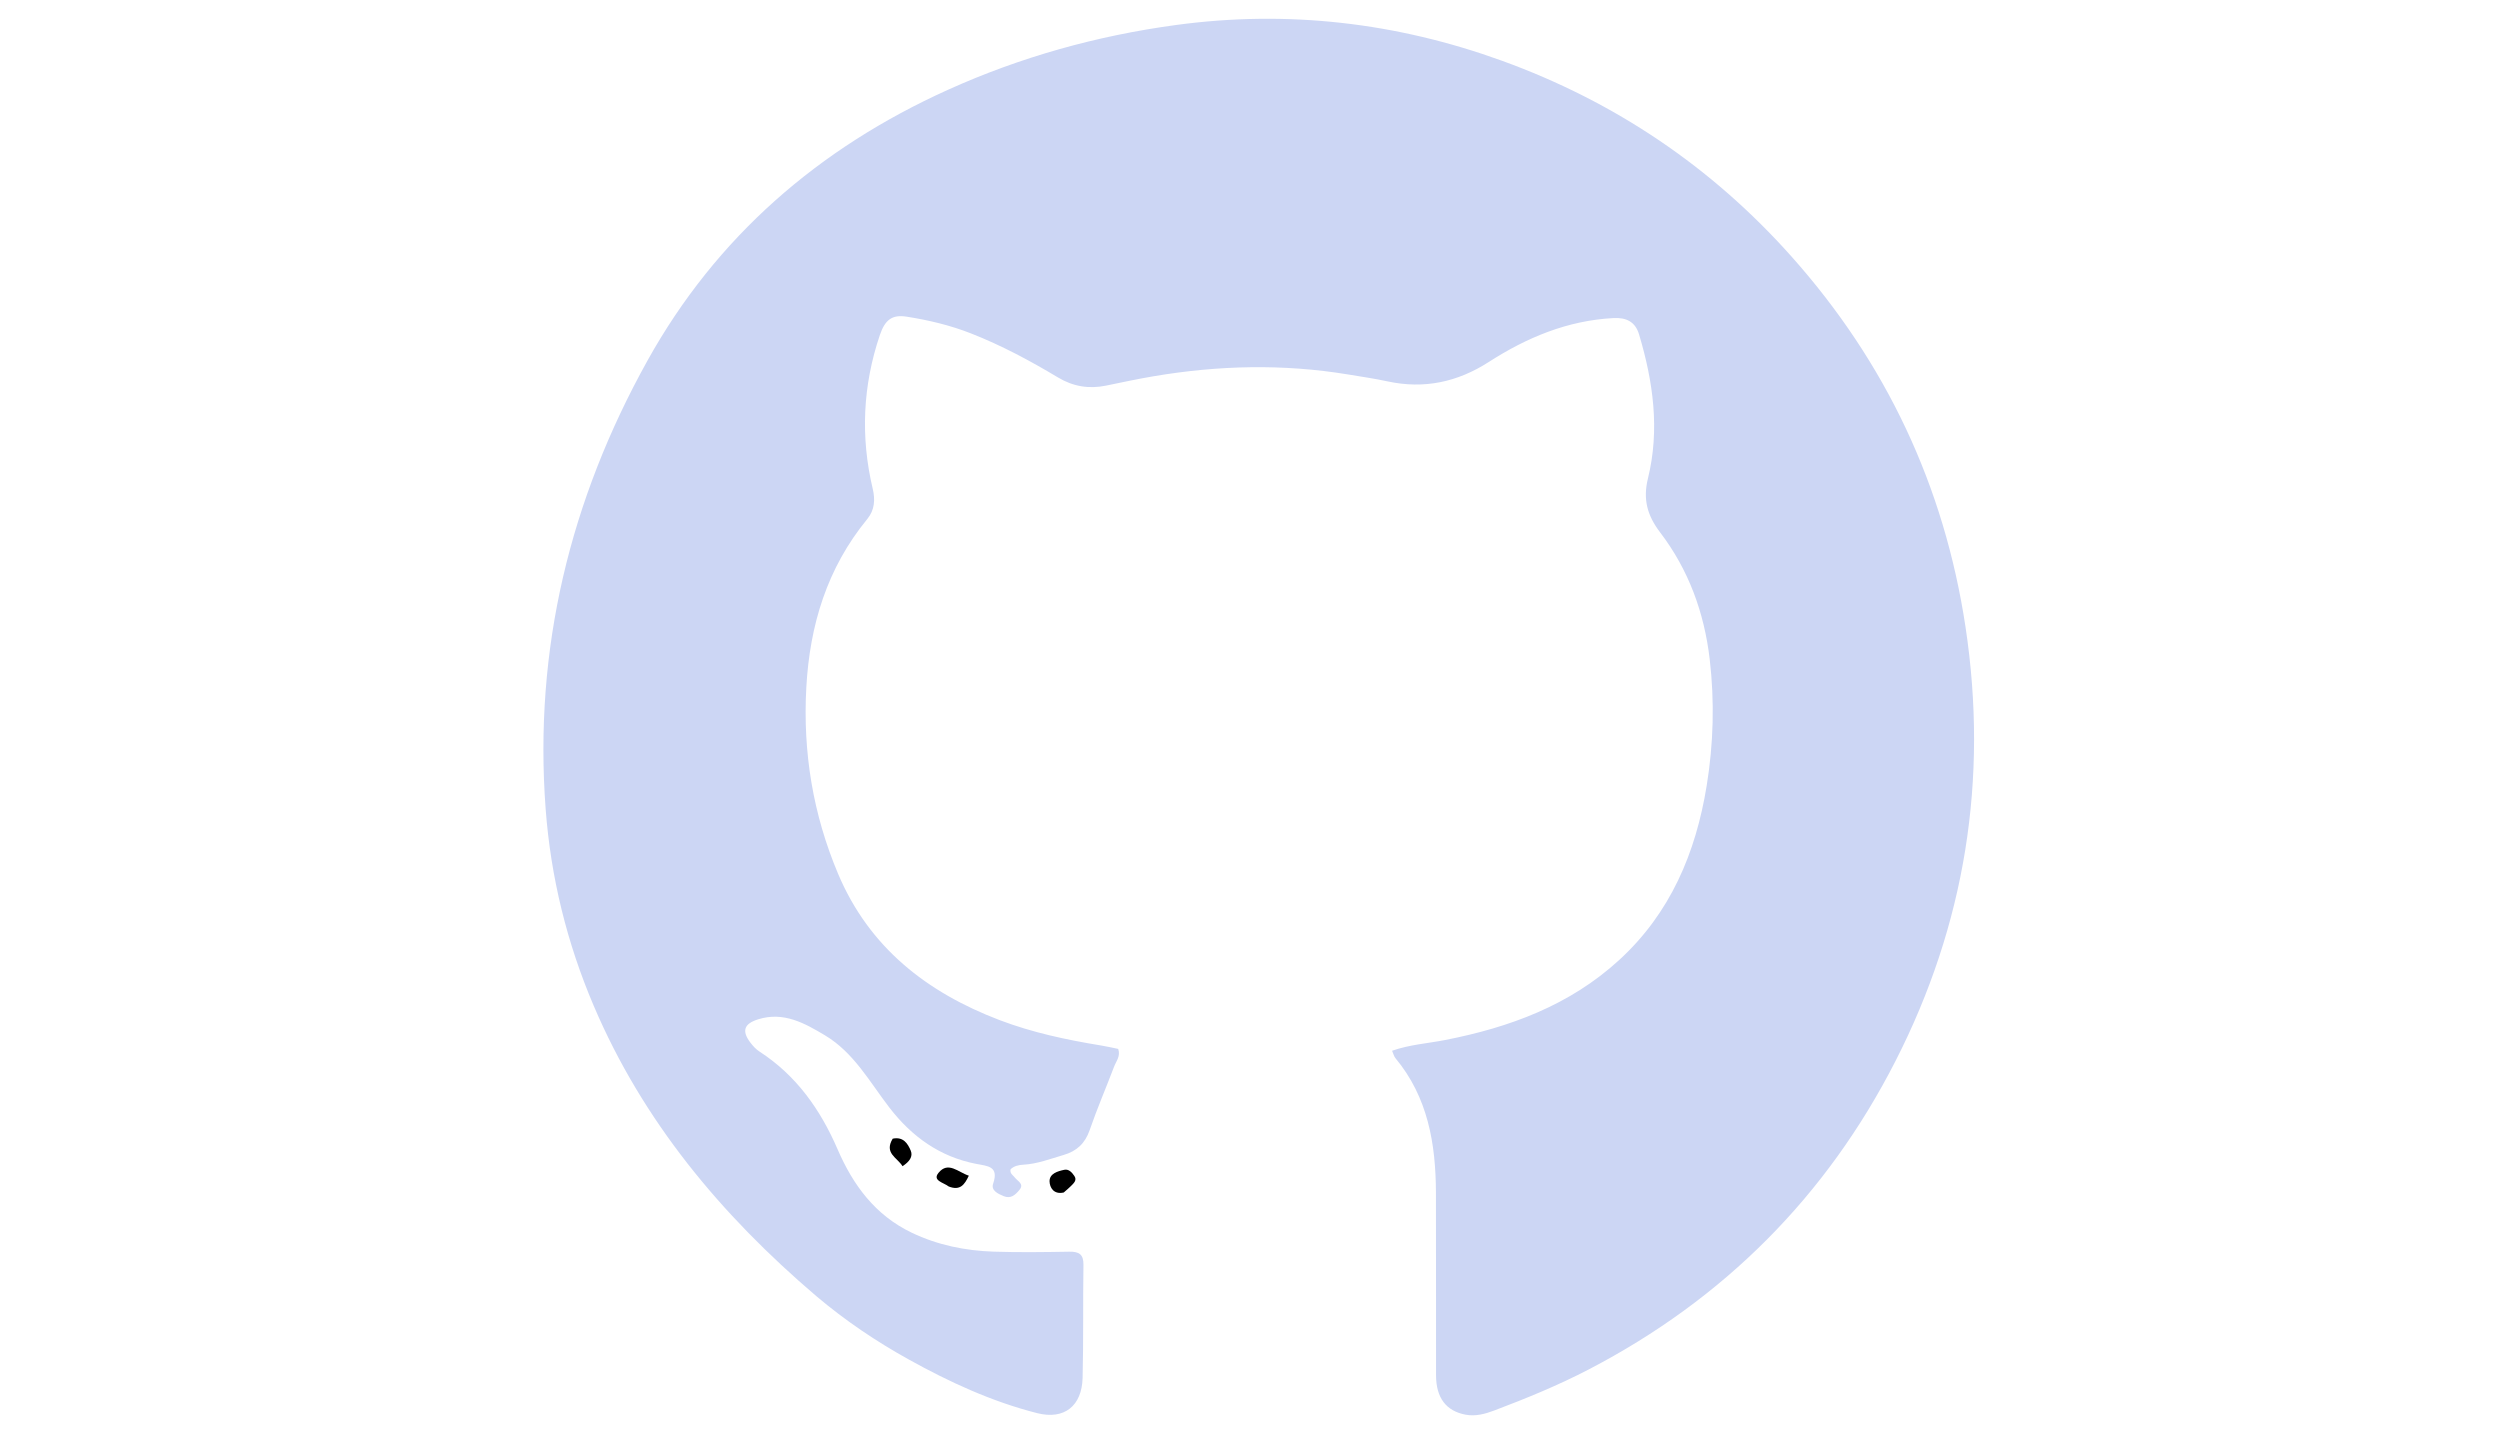 <svg version="1.1" id="Layer_1" xmlns="http://www.w3.org/2000/svg" xmlns:xlink="http://www.w3.org/1999/xlink" x="0px" y="0px"
	 width="100%" viewBox="0 0 896 512" enable-background="new 0 0 896 512" xml:space="preserve">
<path fill="#CCD6F4" opacity="1" stroke="none" 
	d="
M292.526,464.5 
	C258.34,435.344 230.388,401.795 212.777,360.451 
	C203.2,337.966 197.407,314.472 195.566,290.009 
	C191.253,232.676 204.325,179.139 232.027,129.29 
	C256.703,84.886 293.437,53.108 339.648,32.225 
	C365.761,20.424 393.132,12.807 421.461,8.963 
	C461.443,3.538 500.526,8.063 538.401,21.807 
	C578.781,36.461 613.478,59.83 642.074,91.935 
	C675.969,129.988 696.832,174.271 704.443,224.717 
	C712.671,279.252 704.33,331.323 679.334,380.299 
	C654.625,428.713 617.82,465.619 569.426,490.795 
	C558.456,496.502 547.08,501.162 535.551,505.515 
	C532.272,506.753 528.88,507.697 525.297,507.028 
	C518.328,505.728 514.697,501.033 514.676,492.913 
	C514.62,471.08 514.723,449.246 514.64,427.413 
	C514.573,409.934 511.772,393.232 500.106,379.217 
	C499.613,378.625 499.437,377.77 498.916,376.592 
	C505.278,374.357 511.731,373.959 517.978,372.735 
	C541.058,368.213 562.562,360.311 580.243,344.135 
	C598.654,327.291 607.762,305.72 611.681,281.566 
	C614.12,266.533 614.529,251.473 612.764,236.318 
	C610.814,219.576 605.188,204.191 595.018,190.85 
	C590.326,184.695 588.801,178.888 590.621,171.485 
	C594.919,153.998 592.515,136.804 587.434,119.839 
	C586.074,115.294 582.866,113.752 578.249,113.998 
	C561.788,114.873 547.201,120.969 533.558,129.747 
	C522.397,136.929 510.421,139.52 497.332,136.693 
	C492.625,135.677 487.847,134.985 483.092,134.199 
	C459.879,130.365 436.697,130.929 413.56,134.831 
	C407.825,135.798 402.131,137.021 396.434,138.199 
	C390.289,139.469 384.609,138.532 379.184,135.281 
	C369.176,129.282 358.919,123.779 348.013,119.5 
	C340.516,116.558 332.783,114.725 324.887,113.487 
	C319.778,112.687 317.203,114.579 315.347,120.063 
	C309.219,138.171 308.369,156.536 312.775,175.132 
	C313.709,179.073 313.494,182.773 310.842,186.008 
	C296.44,203.575 290.219,223.982 288.982,246.413 
	C287.703,269.604 291.378,291.858 300.366,313.162 
	C311.495,339.542 332.161,355.674 358.286,365.615 
	C369.997,370.071 382.186,372.664 394.515,374.681 
	C396.627,375.027 398.716,375.514 400.766,375.925 
	C401.668,378.551 400.039,380.317 399.311,382.238 
	C396.418,389.866 393.174,397.37 390.519,405.078 
	C388.878,409.843 385.826,412.593 381.214,413.936 
	C376.431,415.329 371.764,417.171 366.691,417.434 
	C365.074,417.518 363.414,417.895 362.19,419.072 
	C361.849,420.598 363.077,421.196 363.749,422.072 
	C364.768,423.401 367.193,424.308 365.325,426.52 
	C363.926,428.179 362.334,429.758 359.757,428.715 
	C357.658,427.865 355.107,426.645 355.935,424.24 
	C358.087,417.987 354.028,417.931 349.927,417.144 
	C336.872,414.638 326.798,407.381 318.796,397.005 
	C311.703,387.807 306.046,377.266 295.681,371.071 
	C288.38,366.707 280.877,362.48 271.76,365.31 
	C266.641,366.899 265.74,369.493 268.982,373.725 
	C269.882,374.9 270.941,376.065 272.17,376.86 
	C285.396,385.422 294.028,397.65 300.166,411.848 
	C305.749,424.763 313.671,435.523 326.746,441.793 
	C336.068,446.263 345.972,448.258 356.187,448.592 
	C365.177,448.886 374.187,448.761 383.184,448.605 
	C386.681,448.544 388.368,449.488 388.309,453.351 
	C388.101,466.848 388.346,480.354 388.005,493.846 
	C387.751,503.874 381.454,508.942 371.712,506.467 
	C355.497,502.348 340.351,495.369 325.753,487.271 
	C314.074,480.793 303.014,473.367 292.526,464.5 
z"/>
<path fill="#000000" opacity="1" stroke="none" 
	d="
M340.027,425.239 
	C338.106,423.779 334.109,423.141 336.345,420.369 
	C339.817,416.066 343.401,420.131 347.228,421.364 
	C345.703,424.598 344.121,426.835 340.027,425.239 
z"/>
<path fill="#000000" opacity="1" stroke="none" 
	d="
M381.247,427.391 
	C377.618,428.213 376.218,425.565 376.163,423.427 
	C376.09,420.612 379.088,419.747 381.481,419.249 
	C383.044,418.923 384.197,420.202 385.041,421.455 
	C386.026,422.917 384.978,423.905 384.056,424.844 
	C383.254,425.66 382.382,426.407 381.247,427.391 
z"/>
<path fill="#000000" opacity="1" stroke="none" 
	d="
M319.946,408.1 
	C323.759,407.303 325.342,409.873 326.399,412.358 
	C327.314,414.509 325.92,416.382 323.462,417.966 
	C321.595,414.873 316.77,413.341 319.946,408.1 
z"/>
</svg>
